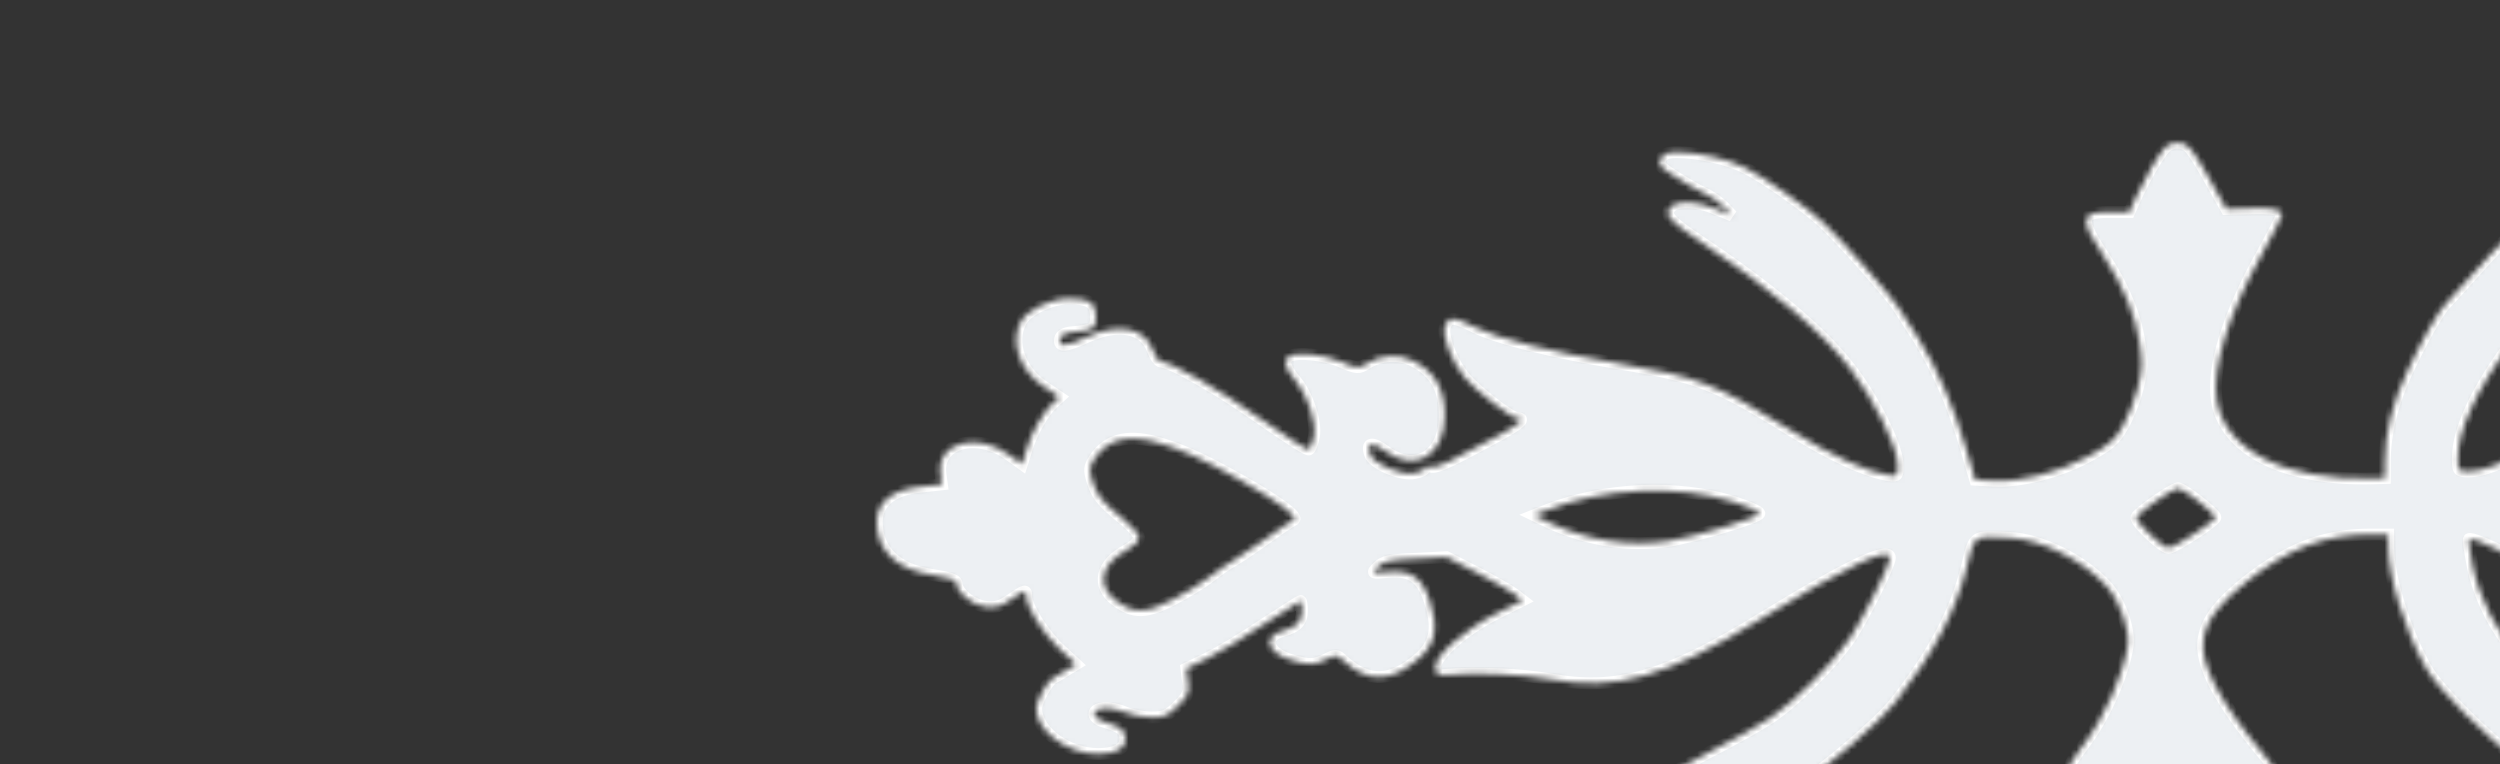 <svg width="422" height="129" viewBox="0 0 422 129" fill="none" xmlns="http://www.w3.org/2000/svg">
<rect x="0" y="0" width="422" height="129" fill="#333333" stroke="none"/>
<mask id="path-1-inside-1_415_6689" fill="white">
<path d="M365.322 25.062C364.2 26.354 362.07 30.002 360.5 33.37L359.434 35.784H356.014C351.024 35.784 350.912 36.963 355.229 43.474C358.369 48.246 360.444 53.186 361.116 57.676C361.677 61.269 361.621 62.448 360.836 65.535C360.332 67.556 359.21 70.419 358.313 71.934C357.023 74.236 356.07 75.078 352.482 77.043C347.492 79.737 340.932 81.421 336.446 81.14L333.419 80.972L331.849 75.639C329.942 68.959 326.859 61.83 323.831 57.115C322.541 55.094 321.027 52.736 320.467 51.895C319.289 49.986 310.711 40.275 307.795 37.58C305.048 34.998 297.983 30.002 294.619 28.318C291.648 26.803 286.601 25.68 283.069 25.68C281.499 25.68 280.77 25.961 280.322 26.803C279.817 27.757 280.097 28.15 282.677 29.778C284.303 30.844 286.545 32.135 287.667 32.641C288.788 33.146 290.302 34.212 291.031 34.998L292.376 36.401L289.685 35.279C286.433 33.876 283.013 33.763 281.948 34.998C280.882 36.289 281.723 37.243 286.826 40.668C298.936 48.751 307.515 55.992 312.281 62.167C316.262 67.331 320.074 74.966 320.299 78.165C320.411 80.242 320.299 80.411 319.009 80.242C315.365 79.737 309.365 77.043 302.188 72.552C289.573 64.749 286.545 63.57 273.145 61.325C262.156 59.473 252.568 57.059 248.923 55.206C245.391 53.41 244.55 53.41 243.933 54.982C243.317 56.61 244.999 60.988 247.185 63.683C249.035 65.928 255.035 70.587 256.1 70.587C257.558 70.587 256.605 71.485 253.241 73.338C244.83 77.941 242.419 79.063 241.522 78.783C240.962 78.67 240.513 78.783 240.513 79.007C240.513 79.288 239.728 79.681 238.775 79.849C236.644 80.354 231.71 78.278 231.262 76.65C230.589 74.685 231.598 74.516 233.897 76.201C238.943 79.905 243.877 76.874 243.877 70.138C243.877 65.647 242.251 62.785 238.607 60.932C236.14 59.641 233 59.865 230.645 61.381C229.355 62.223 229.075 62.223 226.328 61.044C223.524 59.809 218.927 59.36 217.581 60.146C216.516 60.82 216.908 62.223 218.59 64.132C220.665 66.546 222.235 71.205 221.786 73.674C221.562 74.741 221.226 75.751 220.945 75.864C220.721 76.032 217.132 73.731 212.983 70.812C206.143 65.928 197.621 61.044 195.995 61.044C195.602 61.044 194.985 60.146 194.593 59.08C193.247 55.319 188.818 54.42 183.547 56.834C179.903 58.518 178.669 58.631 178.95 57.227C179.062 56.61 179.735 56.217 180.8 56.105C184.613 55.768 185.005 55.543 185.005 53.466C185.005 51.109 183.884 50.379 180.352 50.379C177.38 50.379 173.231 52.4 172.278 54.364C170.483 57.845 172.166 62.56 176.09 65.198L178.838 67.051L177.66 68.117C176.09 69.577 174.016 73.169 173.231 76.032L172.502 78.334L170.315 76.762C164.821 72.776 157.98 74.741 158.765 80.074L158.989 81.758L155.401 82.151C150.635 82.656 148 84.733 148 88.101C148 92.985 151.364 96.184 157.476 97.082C160.111 97.475 161.456 97.924 161.456 98.43C161.456 100.001 163.98 102.078 166.222 102.415C168.016 102.64 168.914 102.415 170.596 101.236C173.063 99.552 173.231 99.496 173.231 100.619C173.231 102.415 176.034 106.906 178.782 109.488L181.641 112.126L179.791 113.249C178.838 113.866 177.885 114.428 177.716 114.484C176.819 114.933 174.913 118.357 174.913 119.592C174.913 123.409 180.183 127.282 185.342 127.282C188.594 127.282 190.22 126.216 189.939 124.307C189.771 123.129 189.098 122.679 186.407 121.837C185.51 121.613 184.725 120.995 184.725 120.546C184.725 119.368 187.304 119.199 189.771 120.21C190.948 120.715 193.023 121.108 194.369 121.108C196.499 121.108 197.172 120.827 198.854 119.143C200.592 117.403 200.817 116.898 200.536 114.989L200.256 112.856L203.844 111.116C205.807 110.162 210.068 107.579 213.32 105.39C216.628 103.257 219.375 101.461 219.543 101.461C219.656 101.461 219.768 102.191 219.768 103.089C219.768 104.885 218.871 105.839 216.628 106.457C213.039 107.411 213.824 110.218 218.03 111.453C220.889 112.351 221.954 112.295 223.917 111.284C225.431 110.498 225.655 110.498 226.72 111.509C230.981 115.382 234.962 115.214 239.672 111.004C242.363 108.59 242.812 105.895 241.354 101.461C240.065 97.531 238.27 96.24 234.458 96.521C231.486 96.802 231.486 96.802 232.607 95.679C233.448 94.781 234.682 94.5 238.943 94.332L244.158 94.051L249.204 96.633C252.007 98.093 254.867 99.721 255.596 100.282L256.997 101.349L252.512 103.594C246.961 106.401 242.027 110.835 242.307 112.744C242.419 113.866 242.756 114.091 244.158 113.923C249.035 113.474 256.717 113.81 261.539 114.652C272.921 116.729 281.107 114.372 297.311 104.436C312.057 95.398 319.009 92.143 319.009 94.163C319.009 95.342 314.524 104.324 312.281 107.692C309.309 112.07 302.973 118.413 298.824 121.164C297.142 122.287 292.601 124.869 288.732 126.833C281.723 130.482 280.602 131.493 282.004 133.177C283.125 134.524 285.816 134.187 291.816 132.054C293.105 131.605 289.068 134.299 285.424 136.32C284.022 137.106 282.396 138.397 281.78 139.295C280.602 140.811 280.602 140.867 281.667 141.653C284.134 143.449 292.433 140.193 302.245 133.682C308.412 129.528 317.215 122.006 319.962 118.526C326.522 110.105 330.111 103.257 332.017 95.679C333.363 90.234 332.914 90.515 339.194 90.795C344.464 91.02 351.585 94.556 355.566 98.935C357.808 101.405 359.547 106.288 359.154 109.039C358.369 114.035 355.173 121.22 351.529 125.935C348.837 129.472 348.109 131.324 349.286 132.054C349.566 132.222 351.585 132.391 353.715 132.447H357.528L361.285 137.723C363.359 140.642 365.434 143 365.938 143C367.06 143 368.91 140.811 371.77 136.152C374.741 131.212 375.134 130.931 377.488 131.717C380.236 132.671 383.488 132.671 384.049 131.773C384.553 130.931 384.049 129.64 382.366 127.675C374.517 118.245 371.209 111.902 371.994 107.748C372.554 104.548 374.685 101.798 379.339 98.093C386.403 92.535 392.459 90.234 400.196 90.234H403.112V92.086C403.112 97.363 405.859 106.288 409.448 112.688C411.522 116.392 419.484 124.307 426.1 129.303C431.763 133.626 447.182 141.541 451.667 142.439C455.536 143.225 456.489 142.944 456.265 140.923C456.097 139.576 455.256 138.958 449.537 135.983C443.033 132.671 439.052 130.145 441.519 130.931C442.136 131.156 444.603 131.717 446.957 132.222C451.835 133.177 453.181 132.727 452.901 130.201C452.789 129.079 451.667 128.293 446.957 125.767C439.949 122.118 429.128 114.596 425.259 110.723C421.614 107.074 418.587 101.18 417.409 95.623C416.961 93.209 416.624 91.132 416.736 91.02C417.353 90.402 428.567 96.016 430.473 97.868C430.81 98.261 433.501 100.338 436.36 102.471C441.575 106.344 445.107 108.253 449.649 109.656C452.564 110.555 465.853 111.509 476.001 111.565C480.991 111.565 484.355 111.902 487.663 112.688C493.046 113.979 494.055 114.035 494.896 113.193C495.401 112.688 495.401 112.182 494.784 111.06C493.438 108.478 487.215 102.359 483.85 100.338C483.178 99.889 483.178 99.665 484.243 98.71C486.037 97.026 491.195 93.883 493.326 93.153C496.971 91.862 504.372 92.592 506.166 94.388C507.455 95.623 506.895 95.847 503.979 95.174C500.615 94.388 498.709 94.893 496.69 97.138C493.719 100.394 495.232 105.783 499.83 108.478C503.587 110.723 506.614 110.891 509.193 109.151L511.268 107.692L513.343 108.814C515.81 110.049 518.837 110.162 520.856 109.151C523.042 108.029 522.93 106.681 520.463 105.559C518.613 104.66 518.221 104.155 517.548 101.573C517.099 99.945 516.931 98.486 517.099 98.317C517.716 97.644 520.8 99.159 524.444 101.854C526.463 103.313 529.715 105.671 531.733 107.074L535.378 109.6L535.041 111.958C534.817 113.754 534.985 114.708 535.938 116.28C538.405 120.21 541.209 121.276 546.311 120.322L548.498 119.929L547.04 121.669C545.189 123.858 545.189 124.139 546.984 125.542C548.834 127.002 550.852 127.058 554.104 125.598C561.281 122.399 561.786 115.214 555.058 112.295L553.095 111.453L554.497 110.555C557.805 108.309 560.384 105.446 561.898 102.303C562.739 100.45 563.468 98.598 563.468 98.205C563.468 97.756 564.141 97.981 565.318 98.879C567.785 100.787 569.691 101.124 571.99 100.17C573.784 99.44 575.803 96.577 575.803 94.837C575.803 94.5 576.924 94.051 578.326 93.827C581.41 93.377 583.989 91.75 585.727 89.168C589.203 84.059 585.166 77.885 578.382 77.885C575.971 77.885 575.747 77.772 575.018 75.976C573.448 72.215 568.963 70.812 564.533 72.72L561.954 73.843L561.281 71.934C560.889 70.868 559.711 68.847 558.646 67.5C556.403 64.525 556.403 64.412 557.861 64.412C558.534 64.412 560.104 63.402 561.393 62.223C563.58 60.146 563.748 59.809 563.748 56.947C563.748 54.308 563.468 53.522 562.01 51.726C559.879 49.032 555.899 47.291 553.151 47.797C548.217 48.751 548.441 52.344 553.488 54.084C555.394 54.701 556.291 55.992 554.889 55.992C554.385 55.992 552.871 55.487 551.413 54.87C544.965 52.119 538.854 54.982 540.143 60.146C540.424 61.381 540.199 61.606 537.508 62.504C533.751 63.739 527.528 66.826 520.912 70.812C517.996 72.552 515.361 73.955 515.137 73.955C514.912 73.955 514.688 73.394 514.688 72.72C514.688 72.047 513.903 69.745 512.894 67.612L511.1 63.739L512.333 62.785C513.006 62.279 514.015 61.493 514.632 61.044C516.37 59.753 514.912 58.181 511.604 57.789C508.352 57.452 504.428 59.248 503.194 61.606C502.633 62.728 501.792 63.29 500.279 63.57C496.13 64.3 492.821 68.23 493.606 71.429C493.775 72.159 494.728 73.674 495.681 74.797C497.083 76.369 497.812 76.762 499.494 76.762C500.615 76.762 502.353 76.257 503.362 75.639C505.941 74.067 505.773 75.639 503.138 77.66C501.456 78.951 500.559 79.232 497.924 79.232C495.008 79.232 494.279 78.951 490.242 76.425C485.813 73.618 479.533 70.587 478.244 70.587C477.851 70.587 478.973 69.633 480.655 68.454C486.878 64.244 491.083 59.192 491.139 55.824C491.139 54.533 490.411 54.645 485.981 56.498C481.44 58.462 474.151 59.809 461.703 61.044C458.339 61.381 453.517 62.055 451.05 62.504C446.453 63.402 438.491 66.826 436.473 68.679C435.856 69.296 433.95 70.643 432.267 71.71C430.585 72.776 427.95 74.516 426.38 75.639C423.128 77.997 419.26 79.569 416.68 79.569C414.942 79.569 414.886 79.456 414.886 77.323C414.886 72.664 418.026 65.816 423.745 58.125C426.492 54.42 435.015 46.842 438.547 44.99C444.042 42.127 450.041 39.264 451.891 38.647C452.957 38.31 454.639 37.412 455.536 36.626C457.162 35.279 457.162 35.166 456.153 34.437C454.919 33.426 449.705 32.697 447.911 33.258C444.995 34.156 448.247 31.967 453.013 29.834C458.508 27.42 459.741 26.522 459.741 24.95C459.741 23.94 459.405 23.884 454.863 24.108C451.331 24.333 448.808 24.838 446.004 25.904C434.006 30.564 426.548 35.784 417.409 46.225C415.279 48.639 413.204 50.884 412.868 51.221C411.69 52.344 408.719 57.564 406.308 62.728C403.785 68.117 402.551 73.225 402.551 78.053V80.691L400.477 80.747C385.675 81.14 375.47 75.976 374.18 67.444C373.395 61.999 376.143 53.073 381.806 42.913C383.656 39.545 385.17 36.626 385.17 36.345C385.17 35.335 383.824 35.054 379.843 35.166L375.806 35.279L372.723 29.778C369.975 25.006 369.359 24.276 367.957 24.108C366.892 23.996 365.994 24.333 365.322 25.062ZM194.817 74.573C198.966 75.639 203.171 77.548 209.395 81.084C215.843 84.733 219.319 87.315 218.366 87.764C218.03 87.876 215.843 89.336 213.544 91.02C211.189 92.704 208.666 94.388 207.937 94.781C207.208 95.118 205.582 96.296 204.349 97.251C203.115 98.261 200.256 100.001 198.013 101.18C193.472 103.538 191.397 103.594 188.425 101.405C185.005 98.879 185.79 95.174 190.276 92.816C191.397 92.199 192.294 91.301 192.294 90.739C192.294 90.234 191.117 88.831 189.659 87.652C186.071 84.733 185.117 83.61 184.388 81.14C183.828 79.344 183.884 78.839 184.725 77.492C186.799 74.292 190.107 73.338 194.817 74.573ZM546.647 74.741C548.385 75.246 550.011 77.379 550.404 79.737C550.796 82.375 549.058 84.34 545.582 85.182C542.61 85.856 541.265 86.978 541.881 88.045C542.106 88.382 543.9 89.392 545.862 90.29C549.899 92.086 552.254 94.107 552.254 95.791C552.254 97.138 549.282 100.675 547.769 101.18C543.283 102.584 540.199 101.405 528.033 93.434C526.238 92.255 524.781 91.076 524.781 90.795C524.781 90.459 524.556 90.29 524.332 90.346C523.827 90.515 518.108 87.82 518.108 87.427C518.108 87.147 524.556 82.88 532.238 77.997C537.228 74.909 542.61 73.674 546.647 74.741ZM469.833 83.61C474.151 84.901 477.347 86.249 477.01 86.641C476.842 86.754 474.599 87.259 472.02 87.708C469.441 88.157 466.694 88.718 465.909 88.887C461.535 89.897 448.079 88.157 442.079 85.743L440.397 85.07L441.855 84.34C446.845 81.702 462.152 81.309 469.833 83.61ZM292.601 84.733C294.9 85.463 296.862 86.305 296.974 86.641C297.198 87.259 286.433 90.515 281.667 91.301C275.107 92.311 268.155 91.244 261.651 88.269L258.96 86.978L261.09 86.136C270.79 82.319 283.125 81.758 292.601 84.733ZM371.097 84.621C372.667 85.856 373.956 87.091 373.956 87.315C373.956 87.933 367.004 92.479 366.051 92.479C365.041 92.479 360.388 88.045 360.612 87.315C360.892 86.585 366.723 82.487 367.62 82.431C367.957 82.375 369.527 83.386 371.097 84.621Z"/>
</mask>
<path d="M365.322 25.062C364.2 26.354 362.07 30.002 360.5 33.37L359.434 35.784H356.014C351.024 35.784 350.912 36.963 355.229 43.474C358.369 48.246 360.444 53.186 361.116 57.676C361.677 61.269 361.621 62.448 360.836 65.535C360.332 67.556 359.21 70.419 358.313 71.934C357.023 74.236 356.07 75.078 352.482 77.043C347.492 79.737 340.932 81.421 336.446 81.14L333.419 80.972L331.849 75.639C329.942 68.959 326.859 61.83 323.831 57.115C322.541 55.094 321.027 52.736 320.467 51.895C319.289 49.986 310.711 40.275 307.795 37.58C305.048 34.998 297.983 30.002 294.619 28.318C291.648 26.803 286.601 25.68 283.069 25.68C281.499 25.68 280.77 25.961 280.322 26.803C279.817 27.757 280.097 28.15 282.677 29.778C284.303 30.844 286.545 32.135 287.667 32.641C288.788 33.146 290.302 34.212 291.031 34.998L292.376 36.401L289.685 35.279C286.433 33.876 283.013 33.763 281.948 34.998C280.882 36.289 281.723 37.243 286.826 40.668C298.936 48.751 307.515 55.992 312.281 62.167C316.262 67.331 320.074 74.966 320.299 78.165C320.411 80.242 320.299 80.411 319.009 80.242C315.365 79.737 309.365 77.043 302.188 72.552C289.573 64.749 286.545 63.57 273.145 61.325C262.156 59.473 252.568 57.059 248.923 55.206C245.391 53.41 244.55 53.41 243.933 54.982C243.317 56.61 244.999 60.988 247.185 63.683C249.035 65.928 255.035 70.587 256.1 70.587C257.558 70.587 256.605 71.485 253.241 73.338C244.83 77.941 242.419 79.063 241.522 78.783C240.962 78.67 240.513 78.783 240.513 79.007C240.513 79.288 239.728 79.681 238.775 79.849C236.644 80.354 231.71 78.278 231.262 76.65C230.589 74.685 231.598 74.516 233.897 76.201C238.943 79.905 243.877 76.874 243.877 70.138C243.877 65.647 242.251 62.785 238.607 60.932C236.14 59.641 233 59.865 230.645 61.381C229.355 62.223 229.075 62.223 226.328 61.044C223.524 59.809 218.927 59.36 217.581 60.146C216.516 60.82 216.908 62.223 218.59 64.132C220.665 66.546 222.235 71.205 221.786 73.674C221.562 74.741 221.226 75.751 220.945 75.864C220.721 76.032 217.132 73.731 212.983 70.812C206.143 65.928 197.621 61.044 195.995 61.044C195.602 61.044 194.985 60.146 194.593 59.08C193.247 55.319 188.818 54.42 183.547 56.834C179.903 58.518 178.669 58.631 178.95 57.227C179.062 56.61 179.735 56.217 180.8 56.105C184.613 55.768 185.005 55.543 185.005 53.466C185.005 51.109 183.884 50.379 180.352 50.379C177.38 50.379 173.231 52.4 172.278 54.364C170.483 57.845 172.166 62.56 176.09 65.198L178.838 67.051L177.66 68.117C176.09 69.577 174.016 73.169 173.231 76.032L172.502 78.334L170.315 76.762C164.821 72.776 157.98 74.741 158.765 80.074L158.989 81.758L155.401 82.151C150.635 82.656 148 84.733 148 88.101C148 92.985 151.364 96.184 157.476 97.082C160.111 97.475 161.456 97.924 161.456 98.43C161.456 100.001 163.98 102.078 166.222 102.415C168.016 102.64 168.914 102.415 170.596 101.236C173.063 99.552 173.231 99.496 173.231 100.619C173.231 102.415 176.034 106.906 178.782 109.488L181.641 112.126L179.791 113.249C178.838 113.866 177.885 114.428 177.716 114.484C176.819 114.933 174.913 118.357 174.913 119.592C174.913 123.409 180.183 127.282 185.342 127.282C188.594 127.282 190.22 126.216 189.939 124.307C189.771 123.129 189.098 122.679 186.407 121.837C185.51 121.613 184.725 120.995 184.725 120.546C184.725 119.368 187.304 119.199 189.771 120.21C190.948 120.715 193.023 121.108 194.369 121.108C196.499 121.108 197.172 120.827 198.854 119.143C200.592 117.403 200.817 116.898 200.536 114.989L200.256 112.856L203.844 111.116C205.807 110.162 210.068 107.579 213.32 105.39C216.628 103.257 219.375 101.461 219.543 101.461C219.656 101.461 219.768 102.191 219.768 103.089C219.768 104.885 218.871 105.839 216.628 106.457C213.039 107.411 213.824 110.218 218.03 111.453C220.889 112.351 221.954 112.295 223.917 111.284C225.431 110.498 225.655 110.498 226.72 111.509C230.981 115.382 234.962 115.214 239.672 111.004C242.363 108.59 242.812 105.895 241.354 101.461C240.065 97.531 238.27 96.24 234.458 96.521C231.486 96.802 231.486 96.802 232.607 95.679C233.448 94.781 234.682 94.5 238.943 94.332L244.158 94.051L249.204 96.633C252.007 98.093 254.867 99.721 255.596 100.282L256.997 101.349L252.512 103.594C246.961 106.401 242.027 110.835 242.307 112.744C242.419 113.866 242.756 114.091 244.158 113.923C249.035 113.474 256.717 113.81 261.539 114.652C272.921 116.729 281.107 114.372 297.311 104.436C312.057 95.398 319.009 92.143 319.009 94.163C319.009 95.342 314.524 104.324 312.281 107.692C309.309 112.07 302.973 118.413 298.824 121.164C297.142 122.287 292.601 124.869 288.732 126.833C281.723 130.482 280.602 131.493 282.004 133.177C283.125 134.524 285.816 134.187 291.816 132.054C293.105 131.605 289.068 134.299 285.424 136.32C284.022 137.106 282.396 138.397 281.78 139.295C280.602 140.811 280.602 140.867 281.667 141.653C284.134 143.449 292.433 140.193 302.245 133.682C308.412 129.528 317.215 122.006 319.962 118.526C326.522 110.105 330.111 103.257 332.017 95.679C333.363 90.234 332.914 90.515 339.194 90.795C344.464 91.02 351.585 94.556 355.566 98.935C357.808 101.405 359.547 106.288 359.154 109.039C358.369 114.035 355.173 121.22 351.529 125.935C348.837 129.472 348.109 131.324 349.286 132.054C349.566 132.222 351.585 132.391 353.715 132.447H357.528L361.285 137.723C363.359 140.642 365.434 143 365.938 143C367.06 143 368.91 140.811 371.77 136.152C374.741 131.212 375.134 130.931 377.488 131.717C380.236 132.671 383.488 132.671 384.049 131.773C384.553 130.931 384.049 129.64 382.366 127.675C374.517 118.245 371.209 111.902 371.994 107.748C372.554 104.548 374.685 101.798 379.339 98.093C386.403 92.535 392.459 90.234 400.196 90.234H403.112V92.086C403.112 97.363 405.859 106.288 409.448 112.688C411.522 116.392 419.484 124.307 426.1 129.303C431.763 133.626 447.182 141.541 451.667 142.439C455.536 143.225 456.489 142.944 456.265 140.923C456.097 139.576 455.256 138.958 449.537 135.983C443.033 132.671 439.052 130.145 441.519 130.931C442.136 131.156 444.603 131.717 446.957 132.222C451.835 133.177 453.181 132.727 452.901 130.201C452.789 129.079 451.667 128.293 446.957 125.767C439.949 122.118 429.128 114.596 425.259 110.723C421.614 107.074 418.587 101.18 417.409 95.623C416.961 93.209 416.624 91.132 416.736 91.02C417.353 90.402 428.567 96.016 430.473 97.868C430.81 98.261 433.501 100.338 436.36 102.471C441.575 106.344 445.107 108.253 449.649 109.656C452.564 110.555 465.853 111.509 476.001 111.565C480.991 111.565 484.355 111.902 487.663 112.688C493.046 113.979 494.055 114.035 494.896 113.193C495.401 112.688 495.401 112.182 494.784 111.06C493.438 108.478 487.215 102.359 483.85 100.338C483.178 99.889 483.178 99.665 484.243 98.71C486.037 97.026 491.195 93.883 493.326 93.153C496.971 91.862 504.372 92.592 506.166 94.388C507.455 95.623 506.895 95.847 503.979 95.174C500.615 94.388 498.709 94.893 496.69 97.138C493.719 100.394 495.232 105.783 499.83 108.478C503.587 110.723 506.614 110.891 509.193 109.151L511.268 107.692L513.343 108.814C515.81 110.049 518.837 110.162 520.856 109.151C523.042 108.029 522.93 106.681 520.463 105.559C518.613 104.66 518.221 104.155 517.548 101.573C517.099 99.945 516.931 98.486 517.099 98.317C517.716 97.644 520.8 99.159 524.444 101.854C526.463 103.313 529.715 105.671 531.733 107.074L535.378 109.6L535.041 111.958C534.817 113.754 534.985 114.708 535.938 116.28C538.405 120.21 541.209 121.276 546.311 120.322L548.498 119.929L547.04 121.669C545.189 123.858 545.189 124.139 546.984 125.542C548.834 127.002 550.852 127.058 554.104 125.598C561.281 122.399 561.786 115.214 555.058 112.295L553.095 111.453L554.497 110.555C557.805 108.309 560.384 105.446 561.898 102.303C562.739 100.45 563.468 98.598 563.468 98.205C563.468 97.756 564.141 97.981 565.318 98.879C567.785 100.787 569.691 101.124 571.99 100.17C573.784 99.44 575.803 96.577 575.803 94.837C575.803 94.5 576.924 94.051 578.326 93.827C581.41 93.377 583.989 91.75 585.727 89.168C589.203 84.059 585.166 77.885 578.382 77.885C575.971 77.885 575.747 77.772 575.018 75.976C573.448 72.215 568.963 70.812 564.533 72.72L561.954 73.843L561.281 71.934C560.889 70.868 559.711 68.847 558.646 67.5C556.403 64.525 556.403 64.412 557.861 64.412C558.534 64.412 560.104 63.402 561.393 62.223C563.58 60.146 563.748 59.809 563.748 56.947C563.748 54.308 563.468 53.522 562.01 51.726C559.879 49.032 555.899 47.291 553.151 47.797C548.217 48.751 548.441 52.344 553.488 54.084C555.394 54.701 556.291 55.992 554.889 55.992C554.385 55.992 552.871 55.487 551.413 54.87C544.965 52.119 538.854 54.982 540.143 60.146C540.424 61.381 540.199 61.606 537.508 62.504C533.751 63.739 527.528 66.826 520.912 70.812C517.996 72.552 515.361 73.955 515.137 73.955C514.912 73.955 514.688 73.394 514.688 72.72C514.688 72.047 513.903 69.745 512.894 67.612L511.1 63.739L512.333 62.785C513.006 62.279 514.015 61.493 514.632 61.044C516.37 59.753 514.912 58.181 511.604 57.789C508.352 57.452 504.428 59.248 503.194 61.606C502.633 62.728 501.792 63.29 500.279 63.57C496.13 64.3 492.821 68.23 493.606 71.429C493.775 72.159 494.728 73.674 495.681 74.797C497.083 76.369 497.812 76.762 499.494 76.762C500.615 76.762 502.353 76.257 503.362 75.639C505.941 74.067 505.773 75.639 503.138 77.66C501.456 78.951 500.559 79.232 497.924 79.232C495.008 79.232 494.279 78.951 490.242 76.425C485.813 73.618 479.533 70.587 478.244 70.587C477.851 70.587 478.973 69.633 480.655 68.454C486.878 64.244 491.083 59.192 491.139 55.824C491.139 54.533 490.411 54.645 485.981 56.498C481.44 58.462 474.151 59.809 461.703 61.044C458.339 61.381 453.517 62.055 451.05 62.504C446.453 63.402 438.491 66.826 436.473 68.679C435.856 69.296 433.95 70.643 432.267 71.71C430.585 72.776 427.95 74.516 426.38 75.639C423.128 77.997 419.26 79.569 416.68 79.569C414.942 79.569 414.886 79.456 414.886 77.323C414.886 72.664 418.026 65.816 423.745 58.125C426.492 54.42 435.015 46.842 438.547 44.99C444.042 42.127 450.041 39.264 451.891 38.647C452.957 38.31 454.639 37.412 455.536 36.626C457.162 35.279 457.162 35.166 456.153 34.437C454.919 33.426 449.705 32.697 447.911 33.258C444.995 34.156 448.247 31.967 453.013 29.834C458.508 27.42 459.741 26.522 459.741 24.95C459.741 23.94 459.405 23.884 454.863 24.108C451.331 24.333 448.808 24.838 446.004 25.904C434.006 30.564 426.548 35.784 417.409 46.225C415.279 48.639 413.204 50.884 412.868 51.221C411.69 52.344 408.719 57.564 406.308 62.728C403.785 68.117 402.551 73.225 402.551 78.053V80.691L400.477 80.747C385.675 81.14 375.47 75.976 374.18 67.444C373.395 61.999 376.143 53.073 381.806 42.913C383.656 39.545 385.17 36.626 385.17 36.345C385.17 35.335 383.824 35.054 379.843 35.166L375.806 35.279L372.723 29.778C369.975 25.006 369.359 24.276 367.957 24.108C366.892 23.996 365.994 24.333 365.322 25.062ZM194.817 74.573C198.966 75.639 203.171 77.548 209.395 81.084C215.843 84.733 219.319 87.315 218.366 87.764C218.03 87.876 215.843 89.336 213.544 91.02C211.189 92.704 208.666 94.388 207.937 94.781C207.208 95.118 205.582 96.296 204.349 97.251C203.115 98.261 200.256 100.001 198.013 101.18C193.472 103.538 191.397 103.594 188.425 101.405C185.005 98.879 185.79 95.174 190.276 92.816C191.397 92.199 192.294 91.301 192.294 90.739C192.294 90.234 191.117 88.831 189.659 87.652C186.071 84.733 185.117 83.61 184.388 81.14C183.828 79.344 183.884 78.839 184.725 77.492C186.799 74.292 190.107 73.338 194.817 74.573ZM546.647 74.741C548.385 75.246 550.011 77.379 550.404 79.737C550.796 82.375 549.058 84.34 545.582 85.182C542.61 85.856 541.265 86.978 541.881 88.045C542.106 88.382 543.9 89.392 545.862 90.29C549.899 92.086 552.254 94.107 552.254 95.791C552.254 97.138 549.282 100.675 547.769 101.18C543.283 102.584 540.199 101.405 528.033 93.434C526.238 92.255 524.781 91.076 524.781 90.795C524.781 90.459 524.556 90.29 524.332 90.346C523.827 90.515 518.108 87.82 518.108 87.427C518.108 87.147 524.556 82.88 532.238 77.997C537.228 74.909 542.61 73.674 546.647 74.741ZM469.833 83.61C474.151 84.901 477.347 86.249 477.01 86.641C476.842 86.754 474.599 87.259 472.02 87.708C469.441 88.157 466.694 88.718 465.909 88.887C461.535 89.897 448.079 88.157 442.079 85.743L440.397 85.07L441.855 84.34C446.845 81.702 462.152 81.309 469.833 83.61ZM292.601 84.733C294.9 85.463 296.862 86.305 296.974 86.641C297.198 87.259 286.433 90.515 281.667 91.301C275.107 92.311 268.155 91.244 261.651 88.269L258.96 86.978L261.09 86.136C270.79 82.319 283.125 81.758 292.601 84.733ZM371.097 84.621C372.667 85.856 373.956 87.091 373.956 87.315C373.956 87.933 367.004 92.479 366.051 92.479C365.041 92.479 360.388 88.045 360.612 87.315C360.892 86.585 366.723 82.487 367.62 82.431C367.957 82.375 369.527 83.386 371.097 84.621Z" fill="#EDF0F3" stroke="white" stroke-width="2" mask="url(#path-1-inside-1_415_6689)"/>
</svg>
